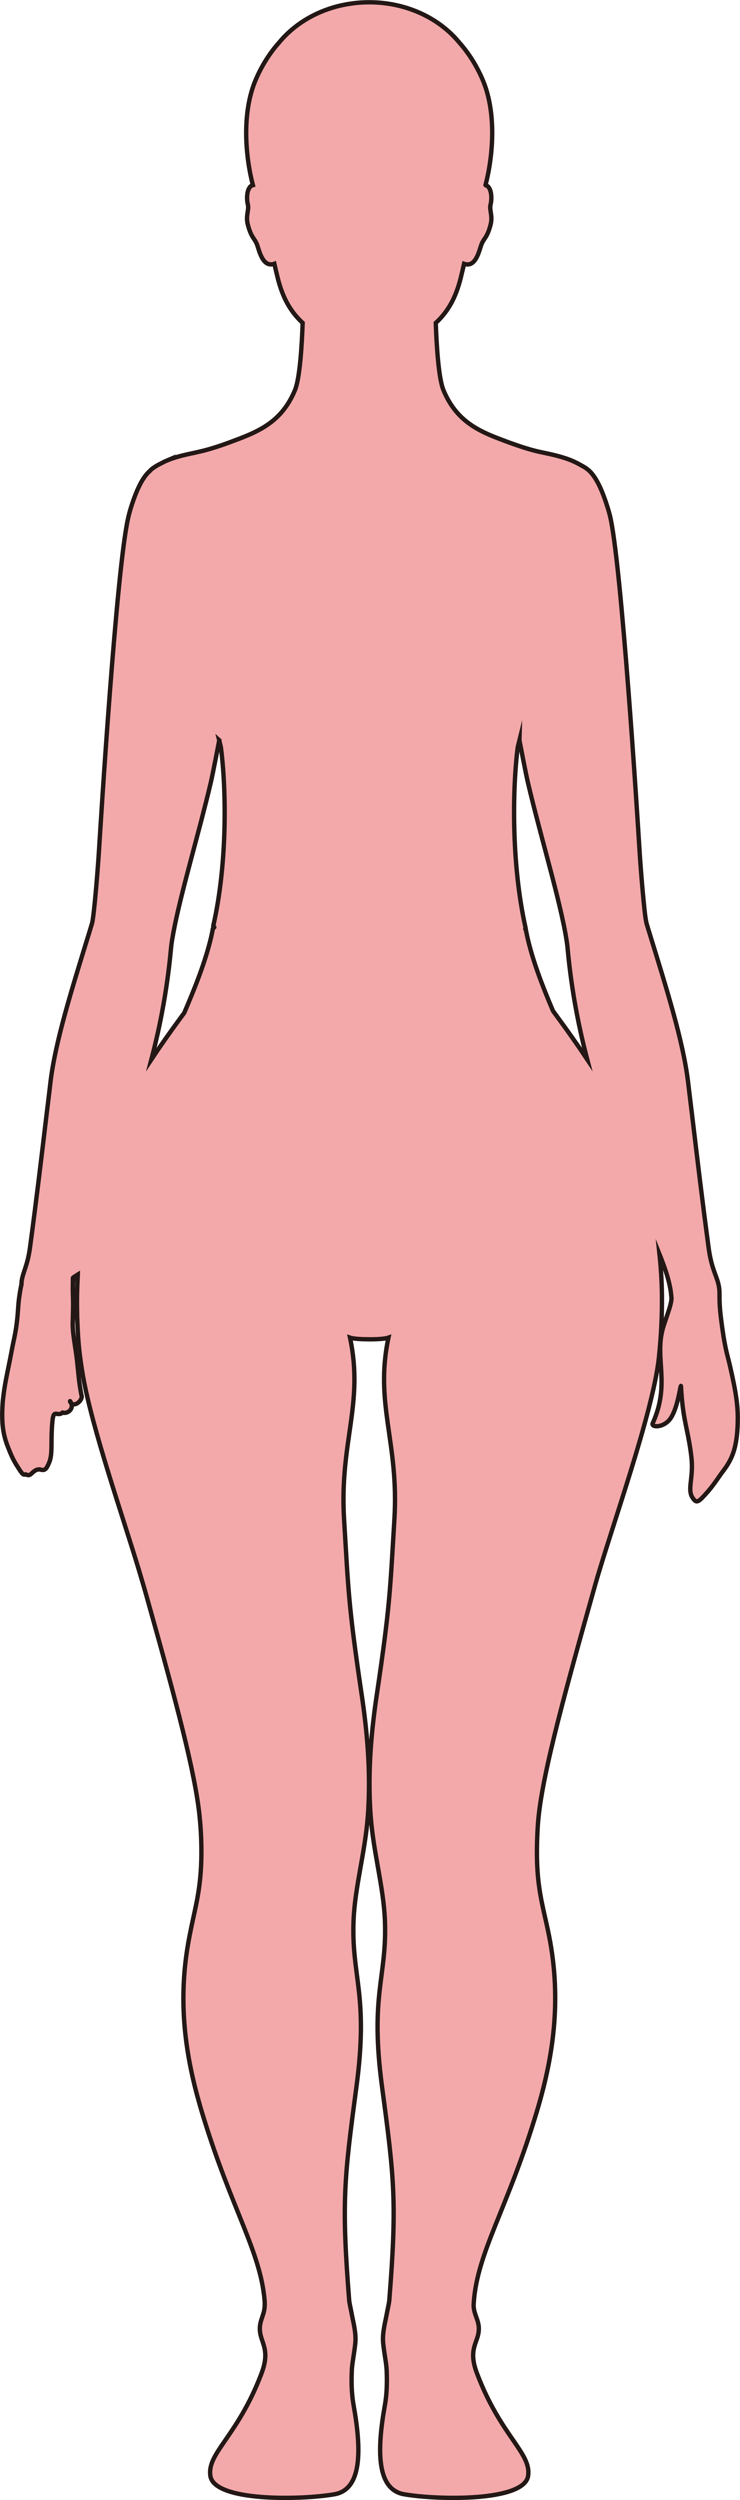 <?xml version="1.0" encoding="UTF-8"?>
<svg id="_레이어_2" data-name="레이어 2" xmlns="http://www.w3.org/2000/svg" viewBox="0 0 169.39 572.07">
  <defs>
    <style>
      .cls-1 {
        fill: #f3a9aa;
        stroke: #231815;
        stroke-miterlimit: 10;
      }
    </style>
  </defs>
  <g id="_레이어_1-2" data-name="레이어 1">
    <path class="cls-1" d="m118.9,169.38c.06.33.14.72.22,1.15.18.94.4,2.08.63,3.24.41,2.07.83,4.19,1.07,5.2.75,3.22,1.62,6.6,2.51,9.99.5,1.92,1.02,3.85,1.52,5.75,1.86,6.98,3.61,13.66,4.55,18.74.03.17.06.34.09.51.15.82.27,1.6.36,2.32.19,1.51.88,11.78,4.25,24.9.11.41.21.82.32,1.24-1.94-2.91-4.3-6.29-7.21-10.24-.2-.28-.41-.55-.61-.83-2.4-5.63-4.7-11.57-5.92-17.1-.12-.53-.23-1.05-.32-1.56,0-.04-.12-.07-.13-.11,0,0,0,0,0,0,0-.04.11-.07.11-.11-3.39-15.07-2.99-32.51-1.82-41.52.13-.53.25-1.06.38-1.58Zm-68.72,0c.13.52.25,1.06.38,1.6,1.18,8.95,1.62,26.07-1.75,40.93-.01.09.27.18.25.27,0,0,0,0,0,0-.01.09-.31.18-.32.27-.12.68-.27,1.37-.43,2.07-1.32,5.6-3.71,11.6-6.15,17.27-.19.26-.38.52-.58.78-2.78,3.78-5.06,7.04-6.93,9.86.11-.42.22-.83.32-1.24,3.37-13.12,4.06-23.39,4.25-24.9.09-.72.22-1.5.37-2.32.03-.17.06-.34.09-.51.82-4.42,2.25-10.06,3.84-16.05.84-3.18,1.72-6.45,2.57-9.7.77-2.97,1.52-5.91,2.18-8.73.24-1.03.67-3.17,1.08-5.26.22-1.14.44-2.27.62-3.19.08-.43.16-.82.22-1.14Zm-11.87-64.05c-.65.27-1.6.8-1.79.89-.01,0-.02.01-.04.02-.77.37-1.85,1.09-2.18,1.53,0,0,0,0,0,0-1.41,1.21-2.86,3.67-4.35,8.45-.21.67-.43,1.48-.64,2.42-2.67,11.84-6.24,69.32-6.64,75.77-.27,4.36-.89,11.9-1.33,15.26-.1.76-.19,1.31-.26,1.56-.07.24-.14.47-.21.7-.15.51-.31,1.01-.46,1.52-3.99,12.98-7.73,24.8-8.86,34.19-.09.76-.18,1.5-.26,2.22-.13,1.08-.26,2.13-.38,3.15-.08.66-.16,1.31-.24,1.95-1.36,11.36-2.32,19.45-3.78,30.34-.56,4.26-1.56,5.56-1.92,7.75-.04.24-.04.48-.05.79,0,0,0,0,0,0-.24,1.15-.47,2.31-.67,4.21-.01.11-.02.23-.03.34-.03.35-.05.7-.08,1.08-.06.88-.13,1.78-.25,2.82-.06.57-.14,1.14-.23,1.72-.29,1.86-.58,2.93-.82,4.2-.8,4.3-1.29,6.3-1.68,8.61-.28,1.68-.49,3.18-.58,4.69-.26,4.34.16,6.87,1.24,9.61.52,1.32,1.07,2.72,1.96,4.12,1.18,1.87,1.48,2.41,2.08,2.12,0,0,.01,0,.02.01.02,0,.03.02.05.03.57.26.82.17,1.2-.14.26-.21.5-.52,1.05-.83.26-.15.57-.18.91-.2,1.14.4,1.51-.07,2.01-1.21.06-.13.12-.27.18-.42.09-.23.17-.46.23-.7,0-.01,0-.03.01-.04.01-.05.02-.09.03-.14.43-2.02.07-4.47.44-8.41.29-3.13,1.06-1,2.33-2.07.87.31,2.29-.46,2.1-1.79,0-.06-.02-.11-.03-.14-.57-1.51-.48-.15.36.03.63.14,1.69-.56,1.93-1.53.03-.11.04-.23.01-.36-.69-3.23-.79-6.13-1.17-9.03-.33-2.5-.92-5.53-.88-7.64,0-.15.01-.3.02-.45.03-1.21.07-2.47.08-3.8,0-1.79-.2-4.08.05-6.05-.06-.03-.1-.05-.11-.02,0,0,0,0,0-.01,0,0,0,0,0,0-.01-.1.42-.36,1.14-.81,0,.05-.01.25-.02.29-.16,2.8-.22,5.77-.14,8.93,0,.05,0,.24,0,.29.05,1.61.13,3.27.24,4.98.17,2.6.54,5.53,1.09,8.69,2.11,12.15,9.16,32.28,12.79,44.39.72,2.4,1.38,4.65,1.95,6.7,6.82,24.24,10.91,39.75,11.94,49.55.19,1.86.31,3.55.37,5.08.35,9.77-.9,14.06-2.19,20.17-.29,1.36-.56,2.74-.81,4.19-2.37,13.76-.47,25.82,2.74,36.93.27.95.55,1.88.84,2.8,6.42,20.88,13.02,30.65,13.95,41.8.04.48.04.94.01,1.39-.12,2.32-1.64,3.63-.91,6.58.09.35.2.71.33,1.1.57,1.7,1.29,3.5.04,7.09-.09.27-.19.54-.3.82-5.44,14.17-12.41,17.93-11.58,23.18.93,5.86,20.64,5.5,28.36,4.17,6.35-1.08,6.26-10.06,4.43-20.33-.37-2.08-.57-4.4-.42-7.96.07-1.76.55-3.81.8-6.28.23-2.28-.44-4.69-.8-6.6-.27-1.44-.55-2.6-.6-3.21-1.77-22.37-1.17-27.75,1.65-48.79,2.85-21.27-1.15-25.08-.65-38.09.3-7.7,2.64-15.58,3.27-23.92.78-10.46-.3-20.35-1.41-27.79-3.06-20.57-3.04-23.89-4.03-40.16-1.07-17.65,4.59-26.31,1.36-41.54.75.27,2.58.37,4.4.38s3.65-.11,4.4-.38c-3.23,15.23,2.43,23.89,1.36,41.54-.99,16.27-.97,19.59-4.03,40.16-1.11,7.44-2.19,17.33-1.4,27.79.62,8.34,2.96,16.22,3.26,23.92.5,13.01-3.5,16.82-.65,38.09,2.82,21.04,3.42,26.41,1.65,48.79-.05.61-.33,1.77-.6,3.21-.36,1.91-1.03,4.32-.8,6.6.25,2.47.73,4.52.8,6.28.14,3.56-.05,5.88-.42,7.96-1.83,10.27-1.91,19.25,4.44,20.33,7.71,1.33,27.42,1.69,28.35-4.17.84-5.29-6.26-9.08-11.72-23.57-1.62-4.28-.55-6.12.08-8.04,1.21-3.69-.99-4.91-.81-7.83.71-11.7,7.73-21.6,14.43-43.89,3.62-12.05,5.84-25.2,2.8-40.42-1.57-7.82-3.33-11.87-2.57-24.79.59-10.01,5.13-27.03,13.16-55.42,3.61-12.77,13.28-39.51,14.58-52.03.53-5.05.73-9.69.69-13.96v-.3c-.04-3.34-.25-6.43-.56-9.35.27.67.53,1.33.76,1.97,1.06,2.85,1.76,5.35,1.93,7.55.01.1.03.21.04.32,0,.07.01.15.01.22,0,.3-.05.67-.13,1.07-.38,1.81-1.47,4.4-1.92,6.16-1.75,6.81,1.79,12.51-2.25,21.41-.06.13-.05.24,0,.34.29.6,2.47.49,3.84-1.14,1.93-2.29,2.54-8.39,2.64-7.71,0,.03,0,.06.01.11.09,1.77.22,3.22.38,4.5.54,4.4,1.41,6.63,1.99,11.62.47,4.04-.59,6.53-.14,8.36,0,.04.02.08.03.12,0,.02.02.05.02.07.07.23.17.45.3.66.09.15.18.28.27.39.75,1.01,1.21.68,3.25-1.65.57-.65,1.05-1.28,1.5-1.89.81-1.1,1.47-2.12,2.14-2.99.95-1.27,1.7-2.53,2.23-4.1.32-.94.56-1.98.73-3.21.14-1,.23-2.12.27-3.39.13-4.11-.4-7.24-1.76-13.22-.51-2.25-1.07-3.65-1.76-8.62-.12-.85-.24-1.79-.37-2.87-.08-.66-.13-1.23-.17-1.74-.1-1.26-.1-2.14-.1-2.83,0-.42,0-.76-.02-1.09,0-.11-.01-.23-.02-.34-.09-.88-.28-1.58-.51-2.27-.57-1.73-1.43-3.39-1.97-7.49-1.46-10.89-2.42-18.98-3.78-30.34-.08-.64-.16-1.29-.24-1.95-.12-1.02-.25-2.06-.38-3.14-.09-.73-.18-1.48-.27-2.25-1.13-9.39-4.87-21.21-8.86-34.19-.19-.62-.38-1.24-.57-1.87-.06-.18-.11-.41-.17-.68-.07-.32-.15-.85-.24-1.53-.43-3.48-1.03-10.73-1.29-14.95-.4-6.56-4.14-65.81-6.77-76.45-.1-.39-.19-.75-.29-1.07-1.73-5.83-3.41-8.53-5.03-9.64,0,0,0,0,0,0-.17-.16-.6-.42-1.07-.67,0,0,0,0,0,0-.21-.12-.74-.42-1.25-.68-.02-.01-.05-.02-.07-.03-.38-.19-.77-.37-1.14-.52-.17-.07-.35-.14-.53-.21-.26-.1-.53-.19-.8-.28-.2-.07-.39-.13-.6-.19-.43-.13-.88-.26-1.34-.38-.12-.03-.24-.06-.35-.09-.83-.21-1.69-.4-2.58-.58-.35-.08-.71-.15-1.07-.23-2.21-.49-4.45-1.24-6.66-2.03-.32-.11-.63-.23-.95-.35-.67-.25-1.34-.5-2-.76-5.34-2.05-9.74-4.61-12.38-11.01-1.11-2.7-1.57-10.21-1.75-15.34,2.54-2.35,4.51-5.38,5.74-10.41.22-.9.48-1.97.74-3.12.7.24,1.26.16,1.73-.12,1.4-.85,1.9-3.49,2.29-4.42.56-1.36,1.31-1.49,2.07-4.5.5-2-.37-3.32-.01-4.61.24-.87.36-3.32-.75-4.16-.1-.07-.22-.12-.34-.15-.02-.03-.04-.06-.07-.1,1.63-6.28,2.67-16.47-.76-24.28-1.48-3.39-3.32-6.12-5.25-8.29-4.57-5.57-12.1-9.22-20.63-9.22-2.49,0-4.89.32-7.16.89-5.51,1.4-10.23,4.38-13.47,8.33-1.93,2.16-3.77,4.9-5.25,8.29-3.44,7.84-2.38,18.08-.74,24.34-.16.05-.3.09-.42.18-1.11.84-.99,3.29-.75,4.16.35,1.29-.52,2.6-.01,4.61.76,3,1.5,3.14,2.07,4.5.52,1.24,1.24,5.52,4.02,4.54.26,1.15.52,2.22.74,3.12,1.23,5.03,3.2,8.06,5.74,10.41-.18,5.13-.64,12.64-1.75,15.34-2.43,5.9-6.36,8.53-11.14,10.51-.31.13-.62.25-.93.38-.21.08-.41.16-.62.24-2.86,1.1-5.86,2.2-8.8,2.9-.34.08-.68.16-1.01.23-.15.03-.29.06-.44.1-.08.02-.16.03-.23.05-.81.17-1.6.34-2.36.53-.12.03-.25.06-.37.09-.47.12-.93.25-1.37.39-.21.06-.41.13-.62.2-.27.09-.54.18-.8.28-.18.07-.37.14-.54.21Z"/>
  </g>
</svg>